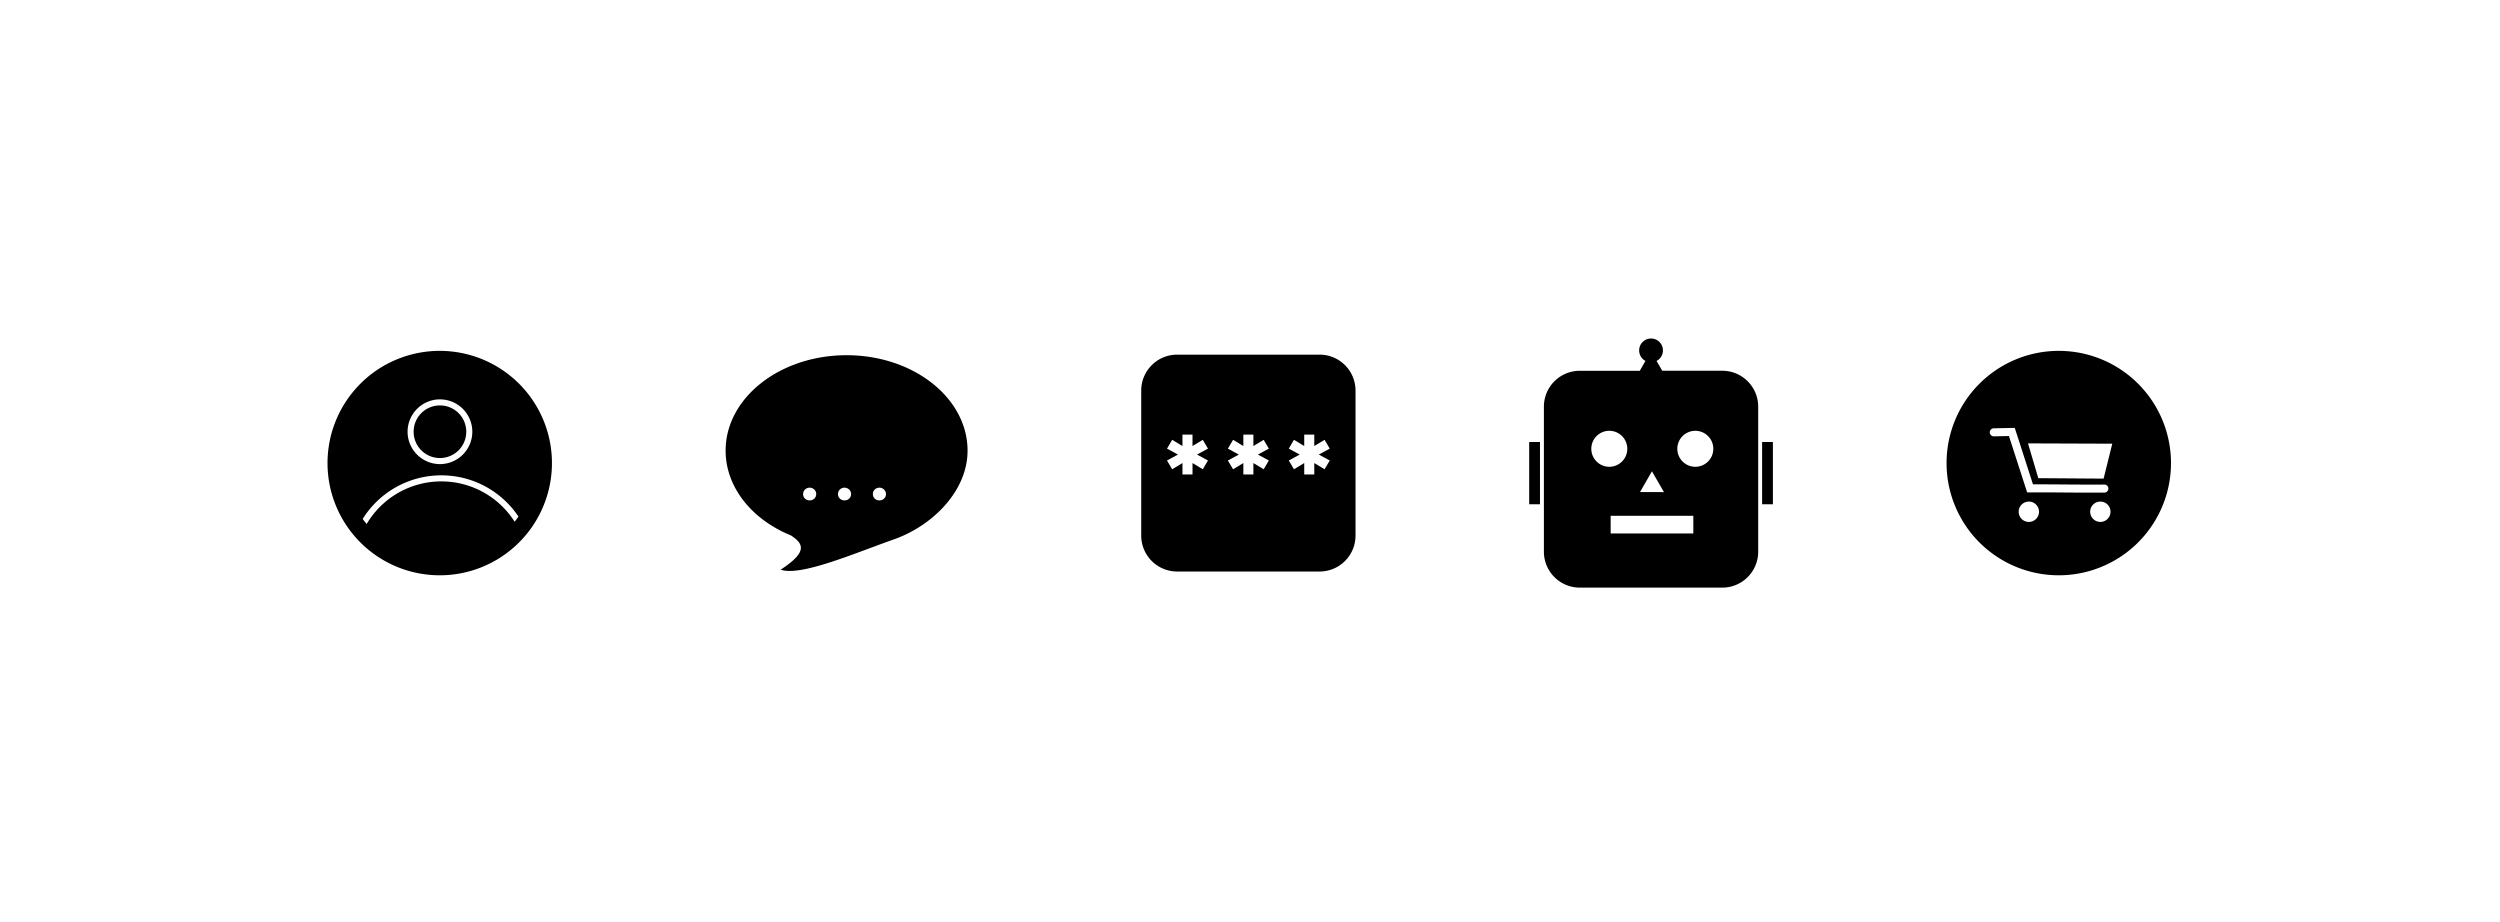 <svg xmlns="http://www.w3.org/2000/svg" width="842.041" height="310.676" viewBox="0 0 222.79 82.2"><path d="M75.419 31.655c-5.944.01-10.756 3.817-10.755 8.508 0 3.18 2.248 6.096 5.829 7.557 1.114.733 1.512 1.46-.926 3.047 1.793.621 6.541-1.45 10.063-2.688 3.522-1.238 6.595-4.359 6.595-7.916 0-4.7-4.827-8.508-10.781-8.508zM72.154 43.46c.081 0 .158.016.229.047.07.028.132.068.185.12a.53.53 0 01.123.178.558.558 0 01-.309.746.603.603 0 01-.228.043.61.61 0 01-.418-.162.598.598 0 01-.122-.18.595.595 0 010-.447.6.6 0 01.122-.179.582.582 0 01.186-.12.572.572 0 01.232-.046zm3.108 0c.082 0 .158.016.229.047.07.028.132.068.185.12.053.05.094.11.123.178a.558.558 0 01-.308.746.603.603 0 01-.23.043.61.61 0 01-.417-.162.6.6 0 01-.123-.18.595.595 0 010-.447.602.602 0 01.123-.179.582.582 0 01.186-.12.572.572 0 01.232-.046zm3.108 0c.082 0 .158.016.229.047.07.028.132.068.185.12a.53.53 0 01.123.178.558.558 0 01-.309.746.603.603 0 01-.228.043.61.61 0 01-.418-.162.598.598 0 01-.122-.18.595.595 0 010-.447.6.6 0 01.122-.179.582.582 0 01.186-.12.572.572 0 01.232-.046zM39.187 31.268a10 10 0 00-10 10 10 10 0 0010 10 10 10 0 0010-10 10 10 0 00-10-10zm.019 4.322a2.889 2.889 0 012.885 2.885 2.89 2.89 0 01-2.885 2.885 2.89 2.89 0 01-2.885-2.885 2.889 2.889 0 012.885-2.885zm0 .54a2.34 2.34 0 00-2.344 2.345 2.34 2.34 0 002.344 2.344 2.34 2.34 0 002.344-2.344 2.34 2.34 0 00-2.344-2.344zm.123 6.23c2.864 0 5.39 1.46 6.874 3.674-.109.16-.224.313-.342.465a7.717 7.717 0 00-6.532-3.598 7.72 7.72 0 00-6.655 3.798 8.48 8.48 0 01-.353-.455 8.265 8.265 0 017.008-3.884z"/><path d="M104.9 31.605a3.2 3.2 0 00-3.199 3.199v12.928a3.2 3.2 0 003.2 3.199h12.698a3.2 3.2 0 003.2-3.2V34.805a3.2 3.2 0 00-3.2-3.2zm.476 7.126h.896v1.017l.917-.553.323.55.137.236-.975.527.976.53-.462.78-.916-.552v1.017h-.896v-1.017l-.916.552-.463-.78.976-.53-.974-.527.46-.786.917.554zm5.426 0h.896v1.018l.916-.554.323.55.139.236-.976.527.976.53-.462.78-.916-.552v1.017h-.896v-1.017l-.915.552-.463-.78.975-.53-.975-.527.462-.786.916.553zm5.426 0h.896v1.017l.917-.553.323.55.137.236-.974.527.976.53-.463.78-.916-.552v1.017h-.896v-1.017l-.916.552-.462-.78.975-.53-.974-.527.46-.786.917.553z" style="line-height:normal;font-variant-ligatures:normal;font-variant-position:normal;font-variant-caps:normal;font-variant-numeric:normal;font-variant-alternates:normal;font-variant-east-asian:normal;font-feature-settings:normal;font-variation-settings:normal;text-indent:0;text-align:start;text-decoration-line:none;text-decoration-style:solid;text-decoration-color:#000;text-transform:none;text-orientation:mixed;white-space:normal;shape-padding:0;shape-margin:0;inline-size:0;isolation:auto;mix-blend-mode:normal;solid-color:#000;solid-opacity:1" color="#000" font-weight="400" font-family="sans-serif" overflow="visible" paint-order="markers fill stroke"/><path d="M147.117 30.168a1.06 1.06 0 00-1.042 1.06 1.06 1.06 0 00.561.936l-.504.878h-5.347a3.2 3.2 0 00-3.199 3.199v12.928a3.2 3.2 0 003.2 3.198h12.698a3.2 3.2 0 003.2-3.198V36.24a3.2 3.2 0 00-3.2-3.2h-5.351l-.506-.874a1.06 1.06 0 00.568-.94 1.06 1.06 0 00-1.06-1.06 1.06 1.06 0 00-.018 0zm-3.702 8.224a1.603 1.603 0 011.603 1.603 1.603 1.603 0 01-1.603 1.603 1.603 1.603 0 01-1.604-1.603 1.603 1.603 0 011.604-1.603zm7.666 0a1.603 1.603 0 011.603 1.603 1.603 1.603 0 01-1.603 1.603 1.603 1.603 0 01-1.604-1.603 1.603 1.603 0 011.604-1.603zm-14.806.996v5.55h.962v-5.55zm20.758 0v5.55h.961v-5.55zM147.214 42l1.072 1.855-2.133-.007zm-3.678 3.968h7.366v1.572h-7.366zM183.47 31.268a10 10 0 00-10 10 10 10 0 0010 10 10 10 0 0010-10 10 10 0 00-10-10zm-3.923 6.862l1.625 5.034c2.15-.006 4.214.036 6.358.018a.358.358 0 01.361.354.358.358 0 01-.354.362c-2.246.019-4.39-.029-6.624-.018h-.262l-1.623-5.024-1.342.03a.358.358 0 01-.364-.352.358.358 0 01.35-.365zm1.18 1.383l7.51.027-.773 3.114-5.82-.042zm.064 5.186a.907.907 0 01.012 0 .907.907 0 01.907.907.907.907 0 01-.907.906.907.907 0 01-.906-.906.907.907 0 01.894-.907zm6.372 0a.907.907 0 01.012 0 .907.907 0 01.907.907.907.907 0 01-.907.906.907.907 0 01-.907-.906.907.907 0 01.895-.907z"/></svg>